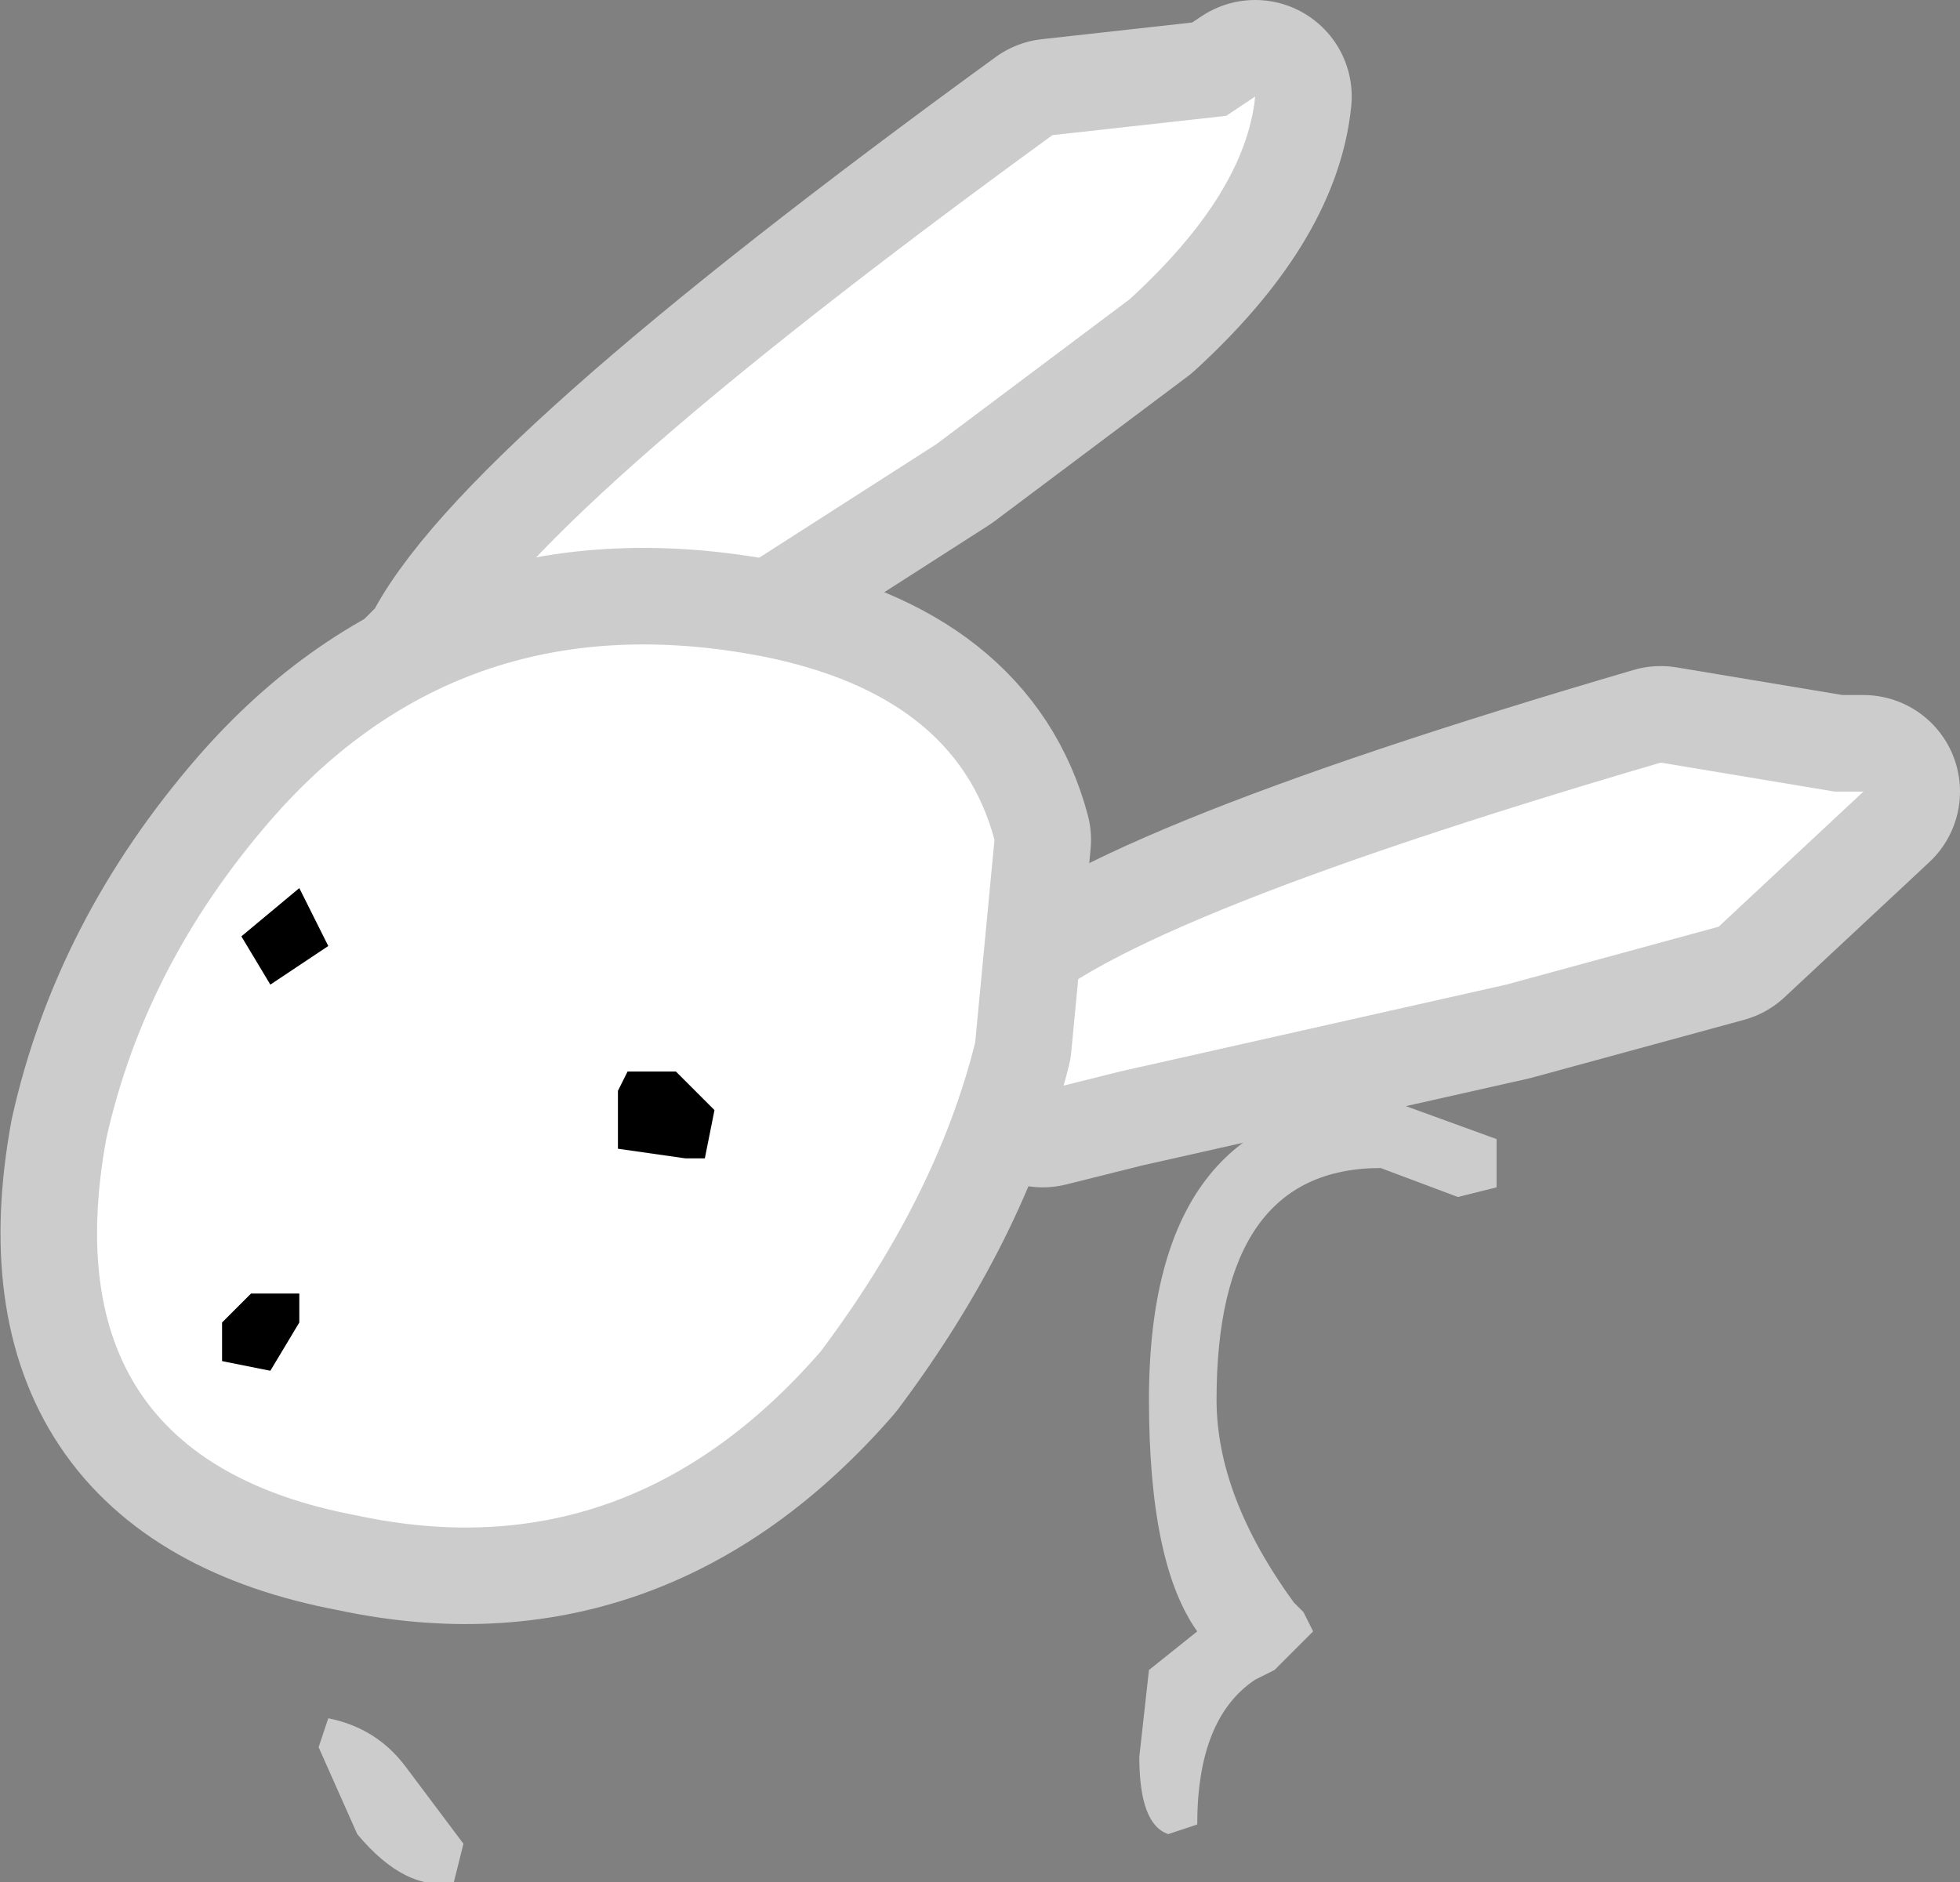 <?xml version="1.0" encoding="UTF-8" standalone="no"?>
<svg xmlns:xlink="http://www.w3.org/1999/xlink" height="9.75px" width="10.15px" xmlns="http://www.w3.org/2000/svg">
  <rect width="100%" height="100%" fill="#808080" stroke="none"/>
  <g transform="matrix(1.0, 0.0, 0.0, 1.0, -0.4, 0.1)">
    <path d="M6.9 0.4 Q6.85 0.9 6.25 1.45 L5.25 2.2 3.3 3.45 3.0 3.65 2.7 3.6 2.7 3.55 2.6 3.5 2.75 3.35 Q3.1 2.6 5.85 0.6 L6.75 0.5 6.9 0.4" fill="#ffffff" fill-rule="evenodd" stroke="none"/>
    <path d="M6.9 0.4 Q6.85 0.9 6.25 1.45 L5.25 2.2 3.3 3.45 3.0 3.65 2.7 3.6 2.7 3.55 2.6 3.5 2.75 3.35 Q3.1 2.6 5.85 0.6 L6.75 0.5 6.9 0.4 Z" fill="none" stroke="#cccccc" stroke-linecap="round" stroke-linejoin="round" stroke-width="1.0"/>
    <path d="M6.9 0.4 Q6.85 0.9 6.25 1.45 L5.25 2.2 3.3 3.45 3.0 3.65 2.7 3.6 2.7 3.55 2.6 3.5 2.75 3.35 Q3.1 2.6 5.85 0.6 L6.75 0.5 6.9 0.4" fill="#ffffff" fill-rule="evenodd" stroke="none"/>
    <path d="M5.7 5.2 Q6.1 4.7 9.0 3.85 L9.9 4.0 10.05 4.0 9.3 4.7 8.2 5.0 6.2 5.45 5.8 5.55 5.65 5.35 5.5 5.35 5.7 5.2" fill="#ffffff" fill-rule="evenodd" stroke="none"/>
    <path d="M5.7 5.2 Q6.1 4.7 9.0 3.85 L9.9 4.0 10.05 4.0 9.3 4.7 8.2 5.0 6.2 5.45 5.8 5.55 5.65 5.35 5.5 5.35 5.7 5.2 Z" fill="none" stroke="#cccccc" stroke-linecap="round" stroke-linejoin="round" stroke-width="1.0"/>
    <path d="M5.7 5.2 Q6.1 4.7 9.0 3.85 L9.9 4.0 10.05 4.0 9.3 4.7 8.2 5.0 6.2 5.45 5.8 5.55 5.65 5.35 5.5 5.35 5.7 5.2" fill="#ffffff" fill-rule="evenodd" stroke="none"/>
    <path d="M4.35 3.3 Q5.35 3.5 5.55 4.25 L5.45 5.3 Q5.25 6.1 4.65 6.9 3.65 8.05 2.25 7.75 0.65 7.45 0.95 5.8 1.15 4.9 1.8 4.15 2.8 3.0 4.35 3.3 Z" fill="none" stroke="#cccccc" stroke-linecap="round" stroke-linejoin="round" stroke-width="1.0"/>
    <path d="M4.35 3.3 Q5.35 3.5 5.55 4.25 L5.45 5.3 Q5.25 6.1 4.65 6.9 3.65 8.05 2.25 7.75 0.65 7.45 0.95 5.8 1.15 4.9 1.8 4.15 2.8 3.0 4.35 3.3" fill="#ffffff" fill-rule="evenodd" stroke="none"/>
    <path d="M1.95 4.5 L2.1 4.8 1.8 5.0 1.65 4.75 1.95 4.5 M3.6 5.55 L3.65 5.45 3.9 5.45 4.1 5.65 4.05 5.9 3.95 5.9 3.6 5.85 3.6 5.55 M1.95 6.75 L1.8 7.0 1.55 6.95 1.55 6.75 1.7 6.6 1.95 6.6 1.95 6.75" fill="#000000" fill-rule="evenodd" stroke="none"/>
    <path d="M8.15 5.8 L8.15 6.05 7.95 6.1 7.55 5.95 Q6.7 5.95 6.7 7.15 6.7 7.65 7.1 8.2 L7.15 8.25 7.2 8.35 7.0 8.55 6.9 8.6 Q6.6 8.8 6.6 9.35 L6.45 9.4 Q6.3 9.35 6.3 9.0 L6.35 8.55 6.6 8.35 Q6.35 8.0 6.35 7.15 6.35 5.6 7.6 5.6 L8.15 5.8 M2.25 9.4 L2.05 8.95 2.1 8.8 Q2.35 8.85 2.5 9.05 L2.8 9.45 2.75 9.65 Q2.5 9.7 2.25 9.4" fill="#cccccc" fill-rule="evenodd" stroke="none"/>
  </g>
</svg>
